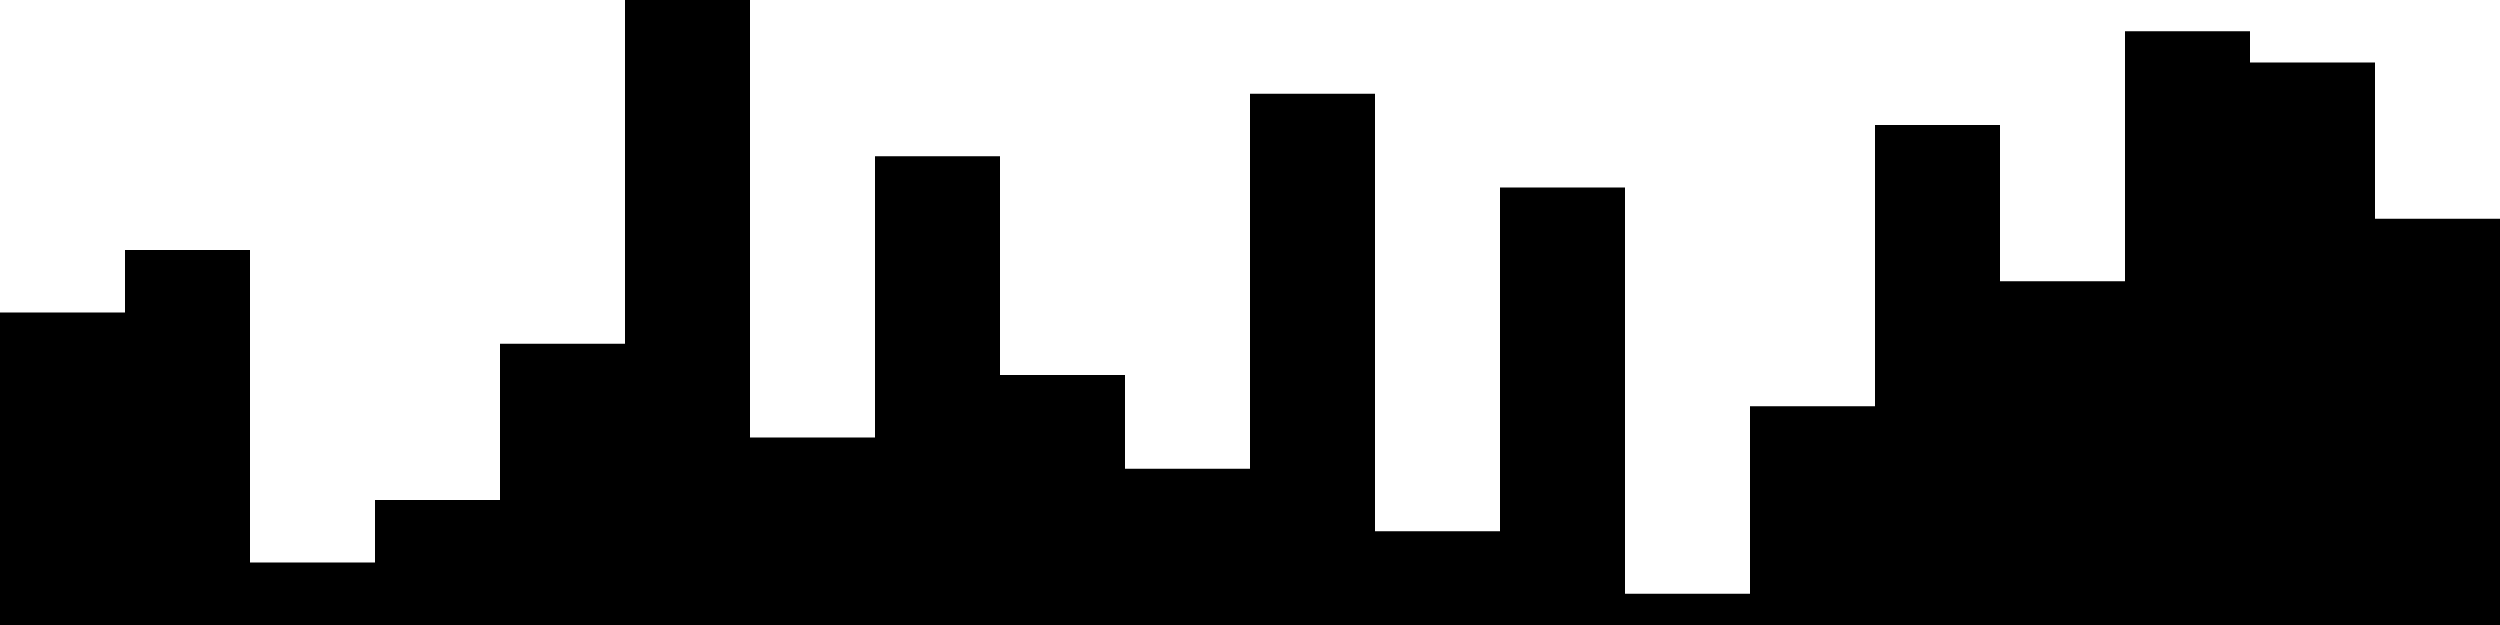 
<svg xmlns="http://www.w3.org/2000/svg" width="800" height="200">
<style>
rect {
    fill: black;
}
@media (prefers-color-scheme: dark) {
    rect {
        fill: white;
    }
}
</style>
<rect width="40" height="100" x="0" y="100" />
<rect width="40" height="120" x="40" y="80" />
<rect width="40" height="20" x="80" y="180" />
<rect width="40" height="40" x="120" y="160" />
<rect width="40" height="90" x="160" y="110" />
<rect width="40" height="200" x="200" y="0" />
<rect width="40" height="60" x="240" y="140" />
<rect width="40" height="150" x="280" y="50" />
<rect width="40" height="80" x="320" y="120" />
<rect width="40" height="50" x="360" y="150" />
<rect width="40" height="170" x="400" y="30" />
<rect width="40" height="30" x="440" y="170" />
<rect width="40" height="140" x="480" y="60" />
<rect width="40" height="10" x="520" y="190" />
<rect width="40" height="70" x="560" y="130" />
<rect width="40" height="160" x="600" y="40" />
<rect width="40" height="110" x="640" y="90" />
<rect width="40" height="190" x="680" y="10" />
<rect width="40" height="180" x="720" y="20" />
<rect width="40" height="130" x="760" y="70" />
</svg>
